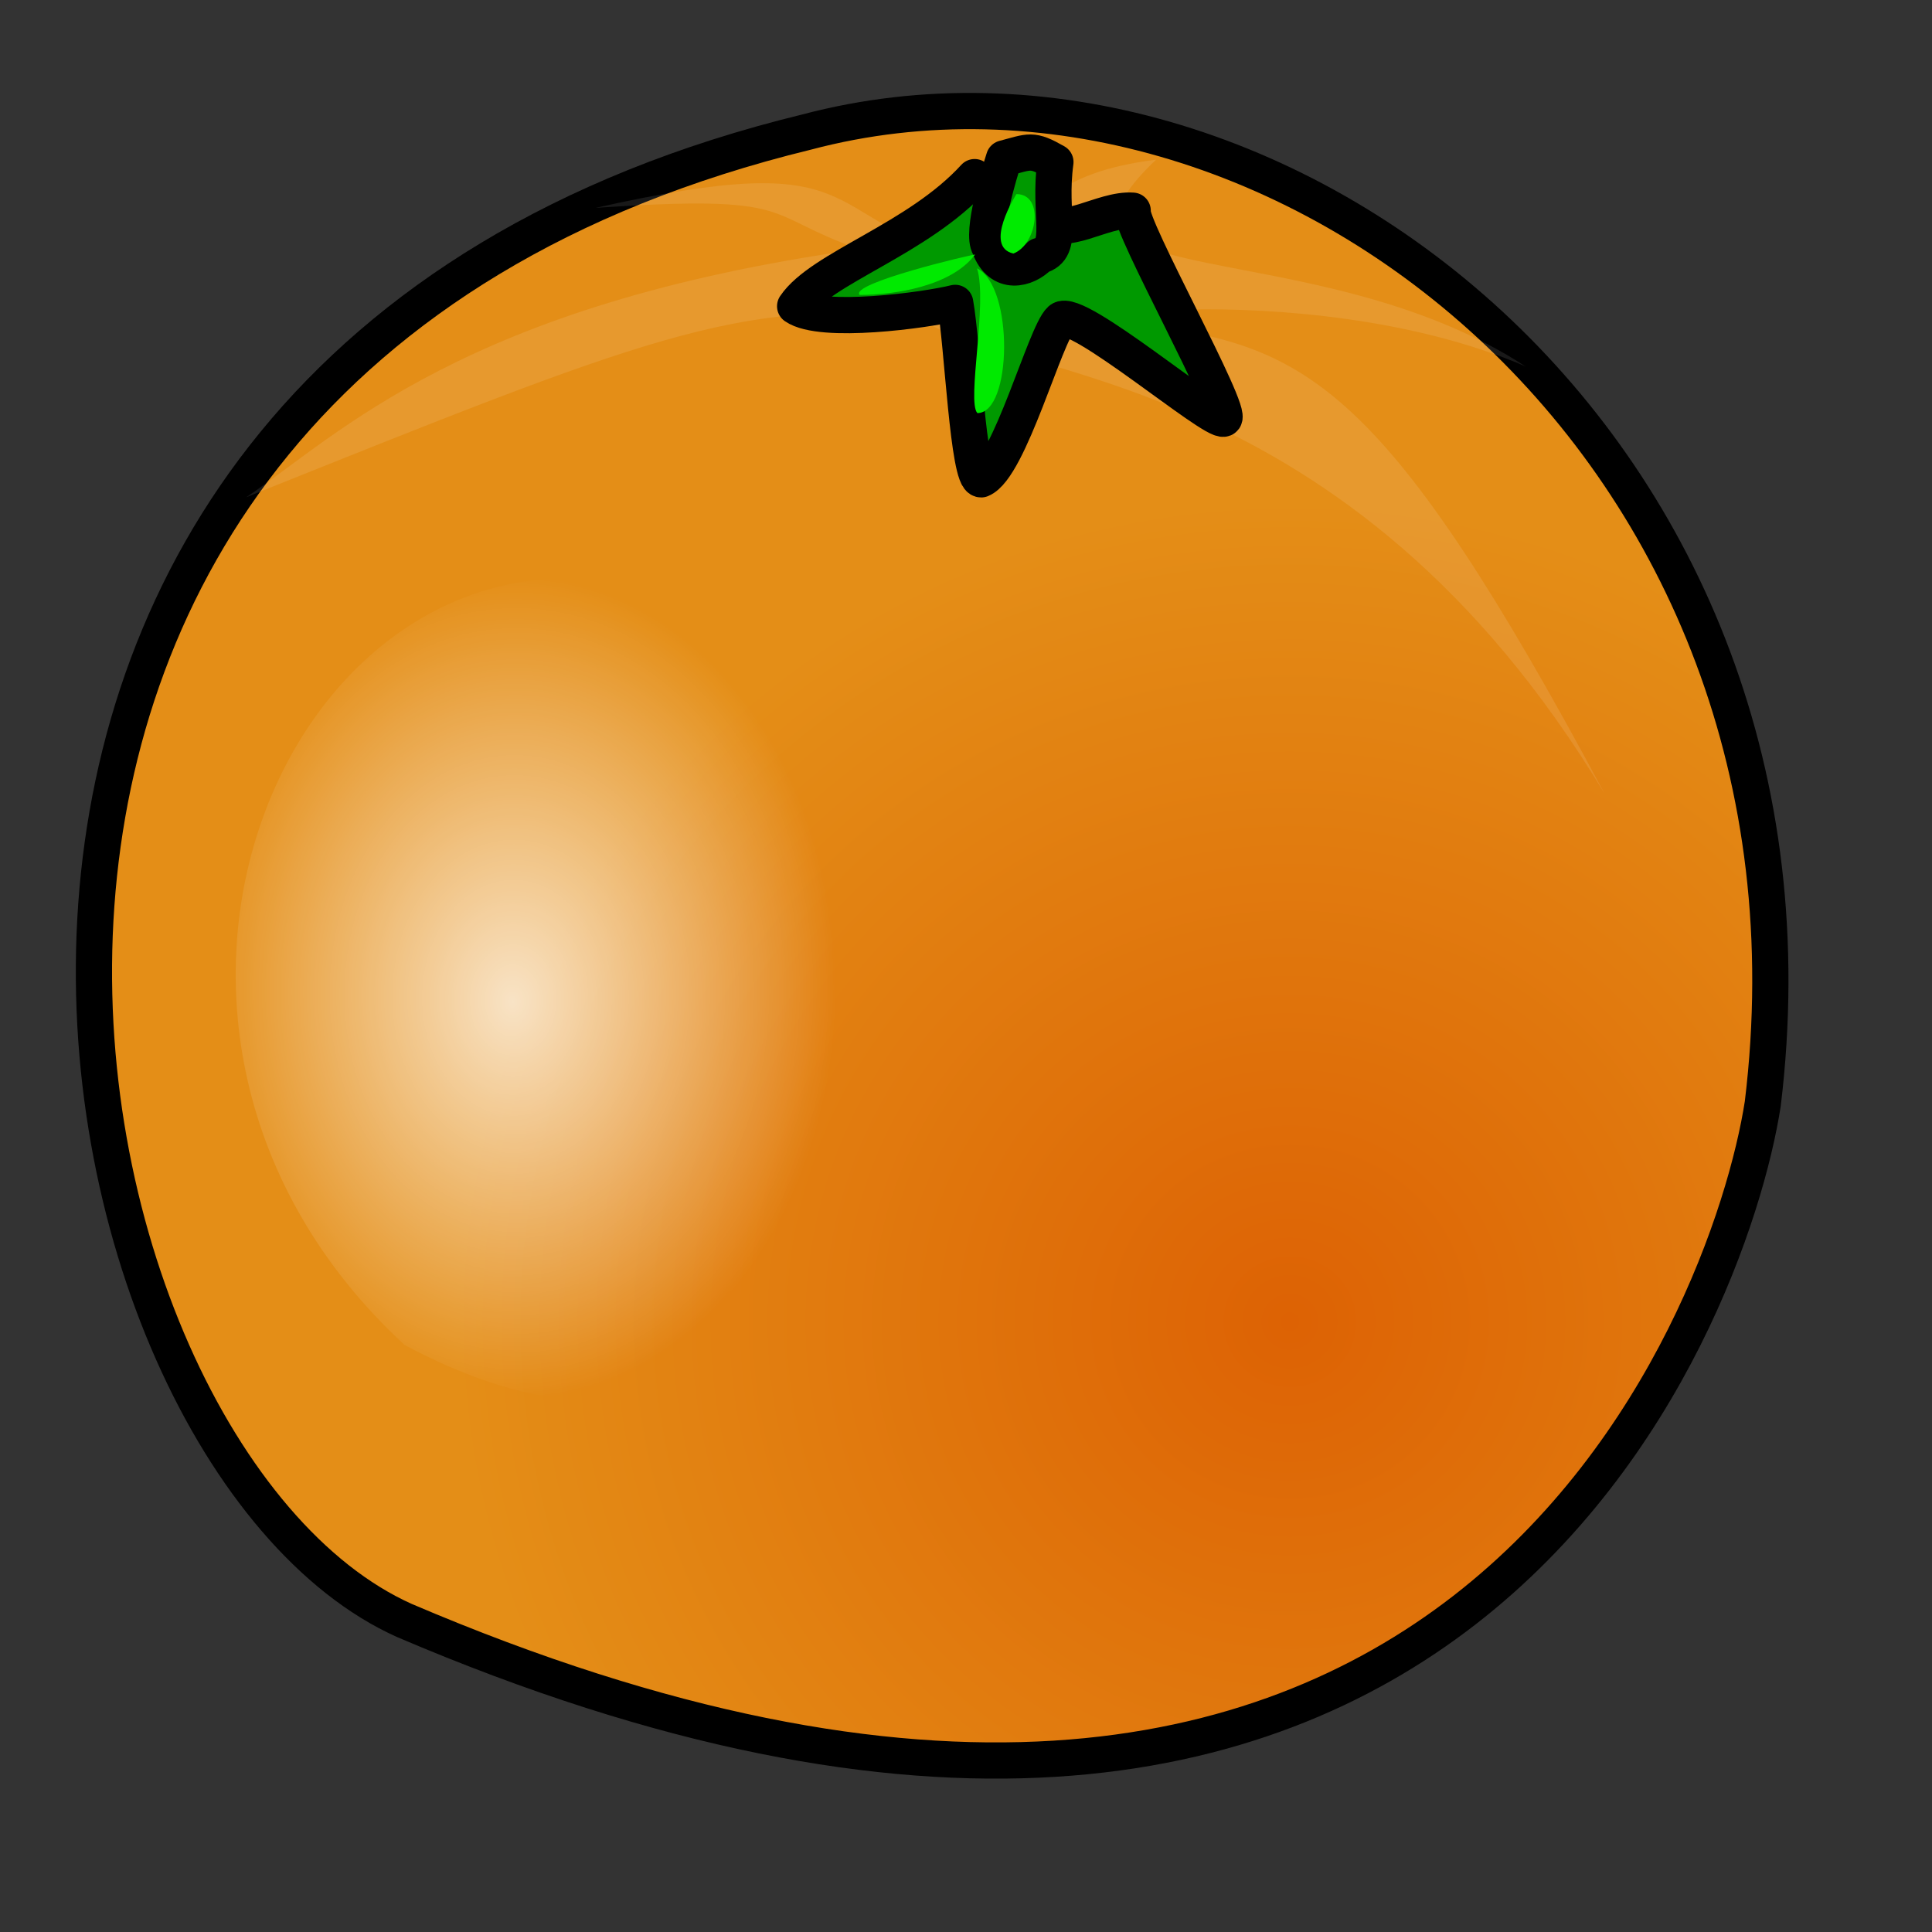 <?xml version="1.0" encoding="UTF-8" standalone="no"?>
<!DOCTYPE svg PUBLIC "-//W3C//DTD SVG 20010904//EN"
"http://www.w3.org/TR/2001/REC-SVG-20010904/DTD/svg10.dtd">
<!-- Created with Inkscape (http://www.inkscape.org/) -->
<svg
   id="svg1"
   sodipodi:version="0.32"
   inkscape:version="0.40+cvs"
   width="400pt"
   height="400pt"
   sodipodi:docbase="/dokument/cvs-lager/tuxpaint/tuxpaint-stamps/stamps/photo/food/fruit_cartoon"
   sodipodi:docname="orange.svg"
   xmlns="http://www.w3.org/2000/svg"
   xmlns:cc="http://web.resource.org/cc/"
   xmlns:inkscape="http://www.inkscape.org/namespaces/inkscape"
   xmlns:sodipodi="http://sodipodi.sourceforge.net/DTD/sodipodi-0.dtd"
   xmlns:rdf="http://www.w3.org/1999/02/22-rdf-syntax-ns#"
   xmlns:dc="http://purl.org/dc/elements/1.1/"
   xmlns:xlink="http://www.w3.org/1999/xlink">
  <rect width="100%" height="100%" fill="#333333" stroke="none"/>
  <defs
     id="defs3">
    <linearGradient
       id="linearGradient870">
      <stop
         style="stop-color:#dd7304;stop-opacity:1;"
         offset="0"
         id="stop871" />
      <stop
         style="stop-color:#e46417;stop-opacity:1;"
         offset="1"
         id="stop872" />
    </linearGradient>
    <linearGradient
       id="linearGradient855">
      <stop
         style="stop-color:#dd6204;stop-opacity:1;"
         offset="0"
         id="stop856" />
      <stop
         style="stop-color:#e48e17;stop-opacity:1;"
         offset="1"
         id="stop857" />
    </linearGradient>
    <linearGradient
       id="linearGradient829">
      <stop
         style="stop-color:#ffffff;stop-opacity:1;"
         offset="0"
         id="stop830" />
      <stop
         style="stop-color:#ffffff;stop-opacity:0;"
         offset="1"
         id="stop831" />
    </linearGradient>
    <radialGradient
       xlink:href="#linearGradient855"
       id="radialGradient832"
       cx="0.645"
       cy="0.761"
       r="0.634"
       fx="0.645"
       fy="0.761" />
    <linearGradient
       xlink:href="#linearGradient829"
       id="linearGradient850"
       x1="-0.696"
       y1="0.254"
       x2="1.147"
       y2="0.284" />
    <linearGradient
       xlink:href="#linearGradient855"
       id="linearGradient854"
       x1="0.551"
       y1="-0.148"
       x2="0.515"
       y2="1.547" />
    <radialGradient
       xlink:href="#linearGradient829"
       id="radialGradient874"
       cx="0.439"
       cy="0.498"
       r="0.5"
       fx="0.433"
       fy="0.515" />
    <linearGradient
       xlink:href="#linearGradient829"
       id="linearGradient875"
       x1="2.2527011e-16"
       y1="0.5"
       x2="1"
       y2="0.5" />
    <radialGradient
       xlink:href="#linearGradient870"
       id="radialGradient850"
       cx="0.661"
       cy="0.572"
       r="0.081"
       fx="0.661"
       fy="0.572" />
    <radialGradient
       xlink:href="#linearGradient870"
       id="radialGradient861"
       cx="0.006"
       cy="-3.52"
       r="8.063"
       fx="0.006"
       fy="-3.52" />
    <radialGradient
       xlink:href="#linearGradient870"
       id="radialGradient862"
       cx="12.339"
       cy="5.942"
       r="8.063"
       fx="12.339"
       fy="5.942" />
    <radialGradient
       xlink:href="#linearGradient870"
       id="radialGradient863"
       cx="13.506"
       cy="-2.75"
       r="8.063"
       fx="13.506"
       fy="-2.75" />
    <radialGradient
       xlink:href="#linearGradient870"
       id="radialGradient864"
       cx="9.339"
       cy="-9.443"
       r="8.063"
       fx="9.339"
       fy="-9.443" />
    <radialGradient
       xlink:href="#linearGradient870"
       id="radialGradient865"
       cx="14.589"
       cy="-10.289"
       r="8.063"
       fx="14.589"
       fy="-10.289" />
    <radialGradient
       xlink:href="#linearGradient870"
       id="radialGradient866"
       cx="3.923"
       cy="-8.135"
       r="8.063"
       fx="3.923"
       fy="-8.135" />
    <radialGradient
       xlink:href="#linearGradient870"
       id="radialGradient867"
       cx="2.589"
       cy="8.019"
       r="8.063"
       fx="2.589"
       fy="8.019" />
    <radialGradient
       xlink:href="#linearGradient870"
       id="radialGradient868"
       cx="-1.827"
       cy="4.48"
       r="8.063"
       fx="-1.827"
       fy="4.48" />
    <radialGradient
       xlink:href="#linearGradient870"
       id="radialGradient869"
       cx="9.423"
       cy="5.25"
       r="8.063"
       fx="9.423"
       fy="5.25" />
    <radialGradient
       inkscape:collect="always"
       xlink:href="#linearGradient829"
       id="radialGradient9"
       cx="161.81"
       cy="240.193"
       fx="160.589"
       fy="243.681"
       r="100.142"
       gradientTransform="scale(0.881,1.135)"
       gradientUnits="userSpaceOnUse" />
    <radialGradient
       inkscape:collect="always"
       xlink:href="#linearGradient855"
       id="radialGradient10"
       cx="353.254"
       cy="367.811"
       fx="353.254"
       fy="367.811"
       r="228.908"
       gradientTransform="scale(1.008,0.992)"
       gradientUnits="userSpaceOnUse"
       spreadMethod="pad" />
  </defs>
  <sodipodi:namedview
     id="base"
     pagecolor="#ffffff"
     bordercolor="#666666"
     borderopacity="1.0"
     inkscape:pageopacity="0.0"
     inkscape:pageshadow="2"
     inkscape:zoom="0.87055056"
     inkscape:cx="190.75087"
     inkscape:cy="172.80605"
     inkscape:window-width="871"
     inkscape:window-height="758"
     showgrid="true"
     inkscape:window-x="112"
     inkscape:window-y="24"
     inkscape:current-layer="svg1" />
  <path
     style="fill:url(#radialGradient10);fill-opacity:1.0;fill-rule:evenodd;stroke:#000000;stroke-width:10;stroke-linejoin:round;opacity:1;"
     d="M 222.681,36.451 C -50.36,103.031 9.818,401.743 111.644,447.343 C 401.067,570.991 477.519,363.643 486.62,304.672 C 508.683,123.249 351.92,2.21 222.681,36.451 z "
     id="path982"
     sodipodi:nodetypes="cccc" />
  <path
     style="fill:url(#radialGradient9);fill-opacity:0.75;fill-rule:evenodd;stroke-width:1pt"
     d="M 177.174,162.001 C 80.699,139.174 16.99,283.747 111.644,371.252 C 242.704,441.636 291.851,259.017 177.174,162.001 z "
     id="path989"
     sodipodi:nodetypes="ccc" />
  <path
     style="fill:#ffffff;fill-opacity:0.1;fill-rule:evenodd;stroke-width:1pt"
     d="M 67.957,137.272 C 177.174,93.519 204.478,82.106 253.625,87.813 C 279.109,104.933 371.943,101.129 442.934,219.07 C 382.865,106.835 361.021,95.422 315.515,89.715 C 270.008,89.715 359.201,74.497 421.09,101.129 C 362.842,63.083 279.109,82.106 319.155,44.06 C 290.031,47.865 288.21,57.376 268.187,72.594 C 224.501,59.278 240.883,40.256 164.432,57.376 C 220.86,53.572 209.939,59.278 237.243,68.79 C 128.026,84.008 93.441,120.151 67.957,137.272 z "
     id="path983"
     sodipodi:nodetypes="cccccccccc" />
  <path
     style="fill:#009900;fill-rule:evenodd;stroke:#000000;stroke-width:10;stroke-linejoin:round"
     d="M 263.683,83.612 C 265.713,94.781 267.242,132.326 270.845,132.326 C 278.651,129.189 288.575,92.066 292.778,88.301 C 296.981,84.536 334.832,116.822 337.834,115.567 C 340.837,114.312 311.48,61.924 312.681,58.159 C 304.274,57.532 292.964,66.225 289.361,59.95 C 285.758,53.675 278.651,57.052 269.043,48.894 C 253.3,66.134 226.705,73.868 219.5,84.536 C 226.705,89.556 255.56,85.643 263.683,83.612 z "
     id="path984"
     sodipodi:nodetypes="ccccccccc" />
  <path
     style="fill:#009900;fill-rule:evenodd;stroke:#000000;stroke-width:10;stroke-linejoin:round"
     d="M 273.148,68.108 C 276.151,76.266 283.356,74.383 286.959,70.618 C 294.165,68.735 289.317,59.435 291.348,44.742 C 284.743,40.976 284.372,41.844 277.166,43.726 C 275.965,47.491 270.746,64.343 273.148,68.108 z "
     id="path985"
     sodipodi:nodetypes="ccccc" />
  <path
     style="fill:#00eb00;fill-rule:evenodd;stroke-width:1pt"
     d="M 280.583,53.583 C 280.583,53.583 271.347,68.108 279.753,69.99 C 286.359,67.48 288.389,53.583 280.583,53.583 z "
     id="path986"
     sodipodi:nodetypes="ccc" />
  <path
     style="fill:#00ea00;fill-rule:evenodd;stroke-width:1pt"
     d="M 269.176,70.269 C 268.161,70.269 234.317,78.279 237.319,81.416 C 246.927,81.416 262.571,79.054 269.176,70.269 z "
     id="path987"
     sodipodi:nodetypes="ccc" />
  <path
     style="fill:#00ea00;fill-rule:evenodd;stroke-width:1pt"
     d="M 269.709,74.069 C 272.712,83.482 266.805,110.895 269.808,114.033 C 279.415,114.033 279.917,79.089 269.709,74.069 z "
     id="path988"
     sodipodi:nodetypes="ccc" />
</svg>
